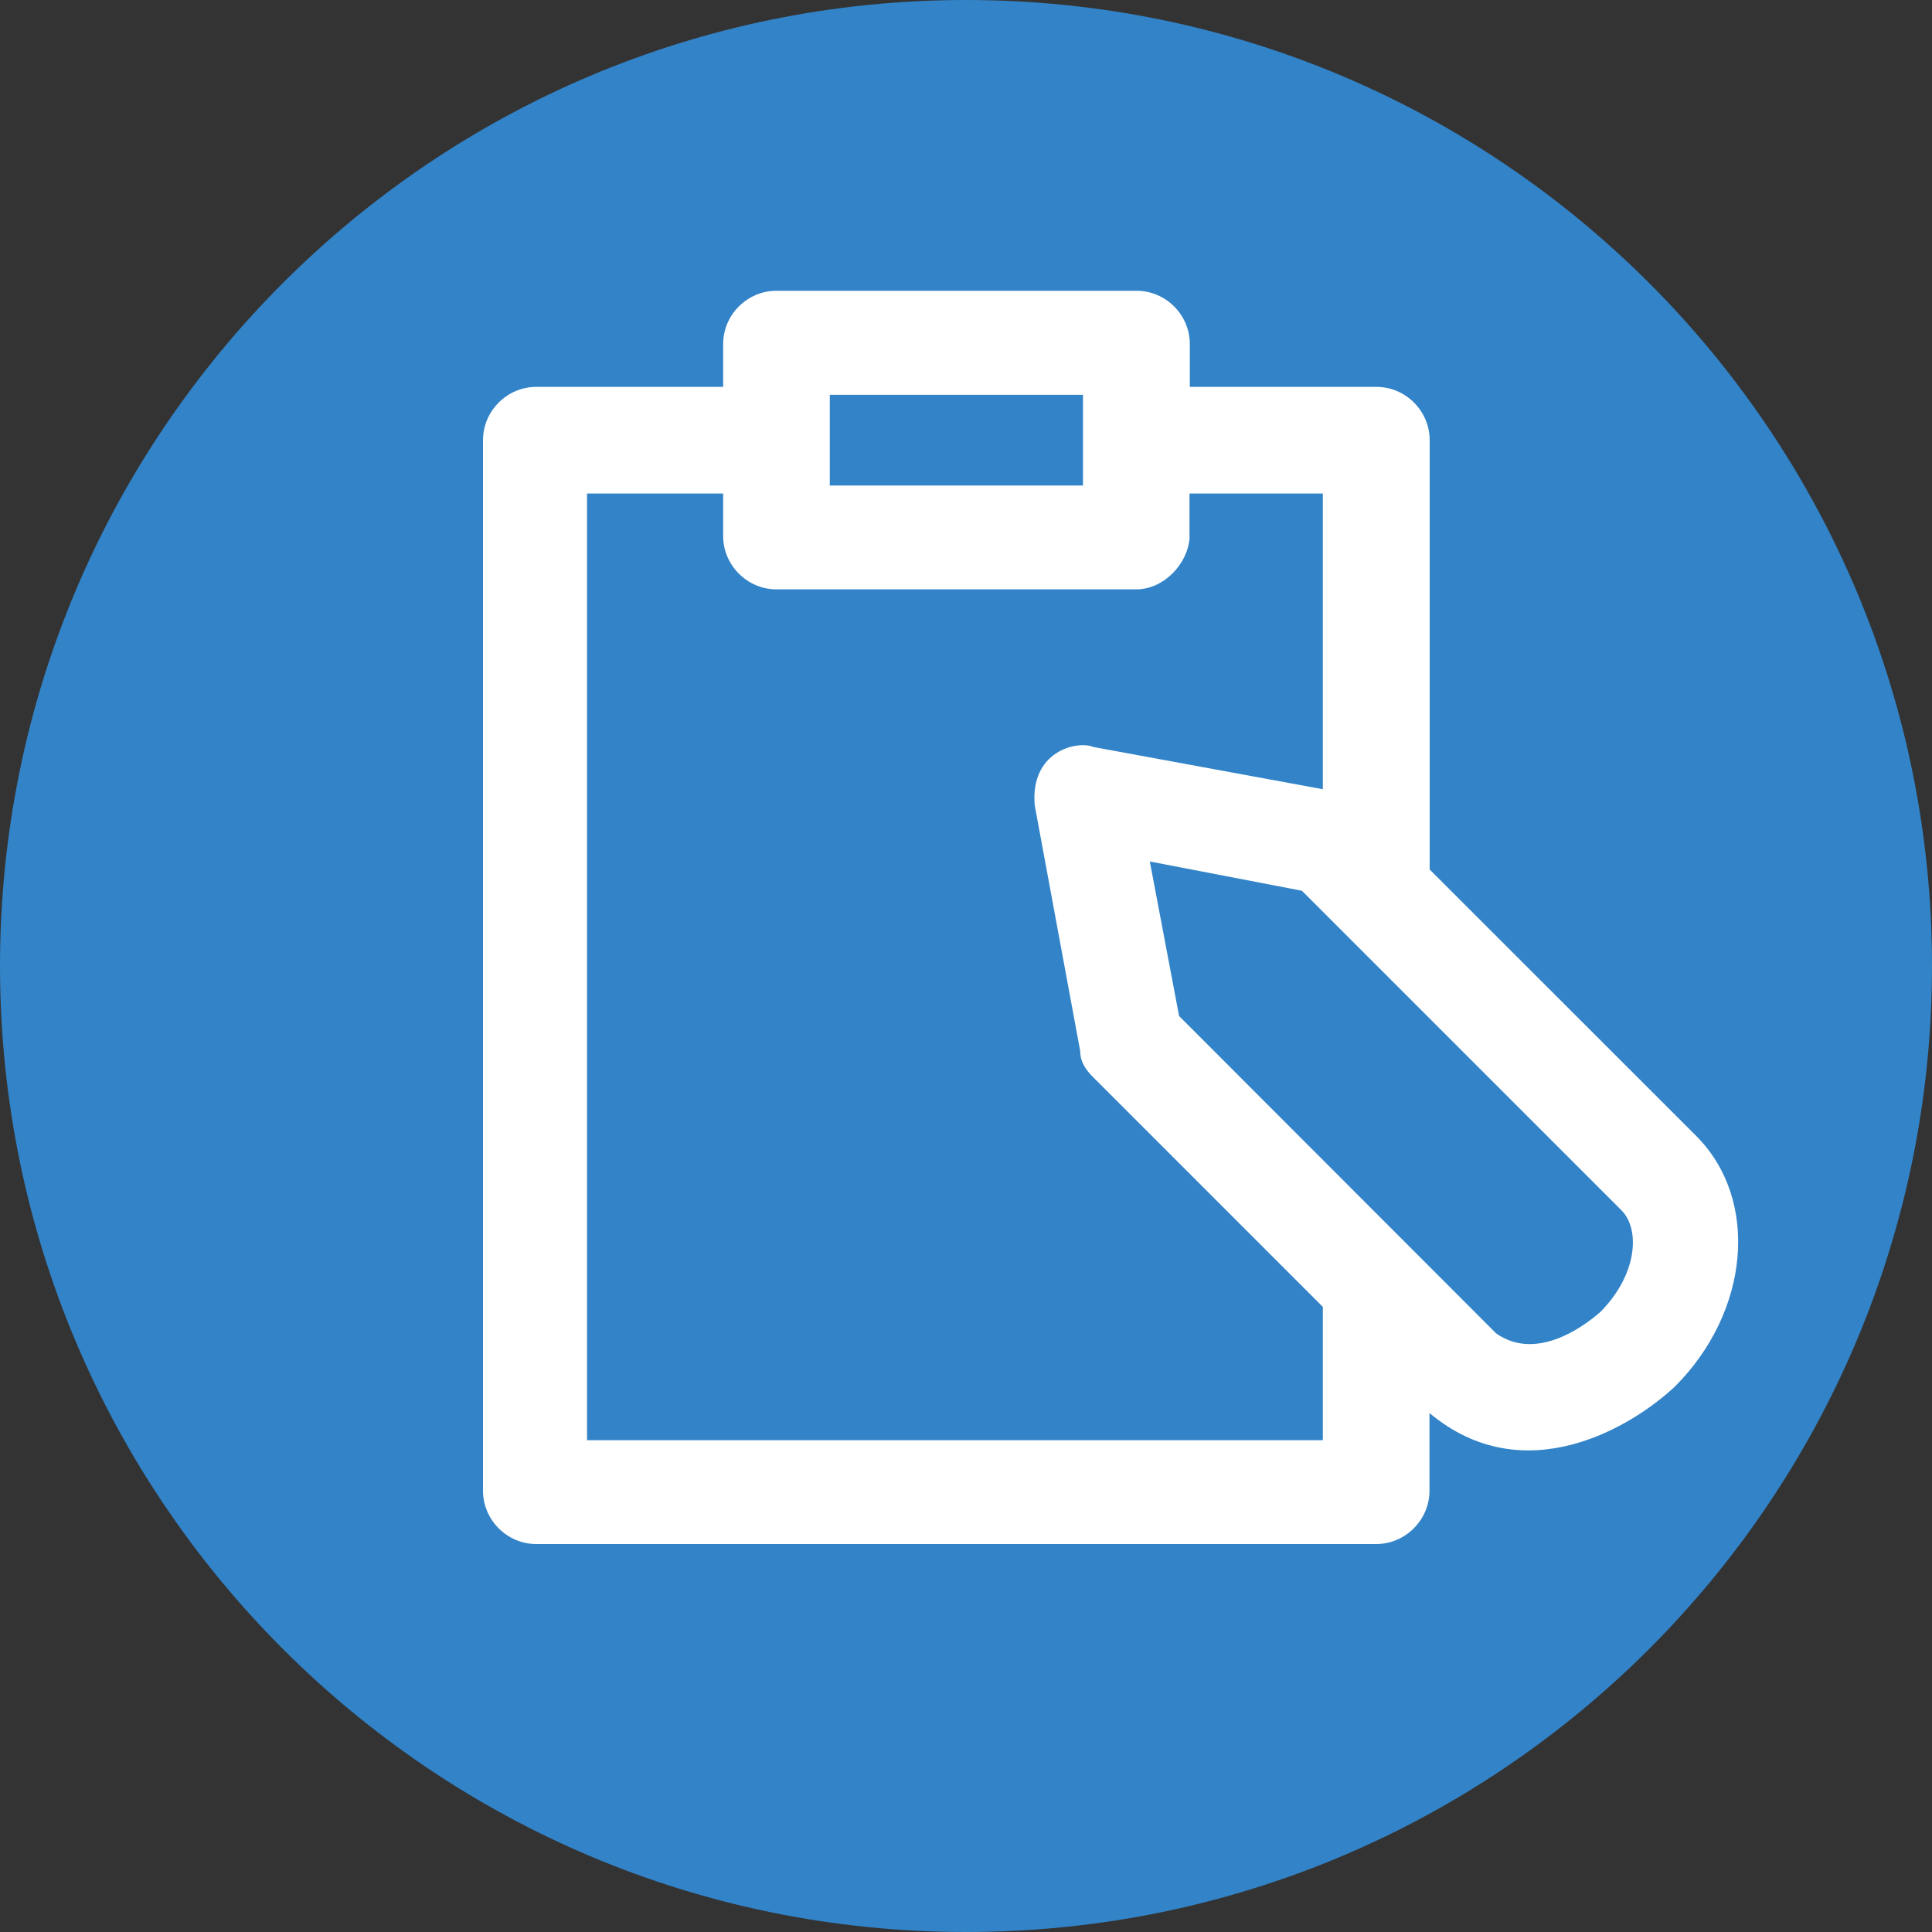 <?xml version="1.0" encoding="UTF-8"?>
<svg width="20px" height="20px" viewBox="0 0 20 20" version="1.1" xmlns="http://www.w3.org/2000/svg" xmlns:xlink="http://www.w3.org/1999/xlink">
    <rect x="0" y="0" width="20" height="20" fill="#333333" stroke="none"/>
    <!-- Generator: Sketch 52.2 (67145) - http://www.bohemiancoding.com/sketch -->
    <title>icon_clinical_assessment</title>
    <desc>Created with Sketch.</desc>
    <g id="icon_clinical_assessment" stroke="none" stroke-width="1" fill="none" fill-rule="evenodd">
        <g id="Group-8" fill-rule="nonzero">
            <path d="M10,0 C15.523,0 20,4.477 20,10 C20,15.522 15.523,20 10,20 C4.477,20 0,15.522 0,10 C0,4.478 4.477,0 10,0 Z" id="Shape" fill="#3283C8"></path>
            <g id="Group-18" transform="translate(5, 3)" fill="#FFFFFF">
                <g id="medical-records">
                    <path d="M12.56,8.76 L9.8,6.001 L9.8,1.557 C9.8,1.254 9.551,1.005 9.249,1.005 L7.317,1.005 L7.317,0.562 C7.317,0.259 7.068,0.01 6.765,0.01 L3.038,0.01 C2.735,0.01 2.486,0.259 2.486,0.562 L2.486,1.005 L0.552,1.005 C0.249,1.005 0,1.254 0,1.557 L0,12.432 C0,12.734 0.249,12.984 0.552,12.984 L9.246,12.984 C9.548,12.984 9.798,12.734 9.798,12.432 L9.798,11.628 C10.782,12.45 11.896,11.768 12.337,11.355 C13.111,10.583 13.22,9.423 12.56,8.76 Z M3.59,1.087 L6.211,1.087 L6.211,2.026 L3.59,2.026 L3.59,1.087 Z M1.077,11.906 L1.077,2.109 L2.486,2.109 L2.486,2.549 C2.486,2.851 2.735,3.101 3.038,3.101 L6.763,3.101 C7.039,3.101 7.288,2.851 7.314,2.576 L7.314,2.109 L8.694,2.109 L8.694,5.17 L6.32,4.733 C6.147,4.661 5.659,4.78 5.712,5.34 L6.182,7.879 C6.182,7.99 6.237,8.073 6.32,8.155 L8.694,10.529 L8.694,11.909 L1.077,11.909 L1.077,11.906 Z M11.565,10.583 C11.344,10.776 10.878,11.079 10.488,10.803 L7.206,7.518 L6.903,5.918 L8.477,6.221 L11.788,9.532 C11.979,9.726 11.952,10.195 11.565,10.583 Z" id="Shape"></path>
                </g>
            </g>
        </g>
    </g>
</svg>